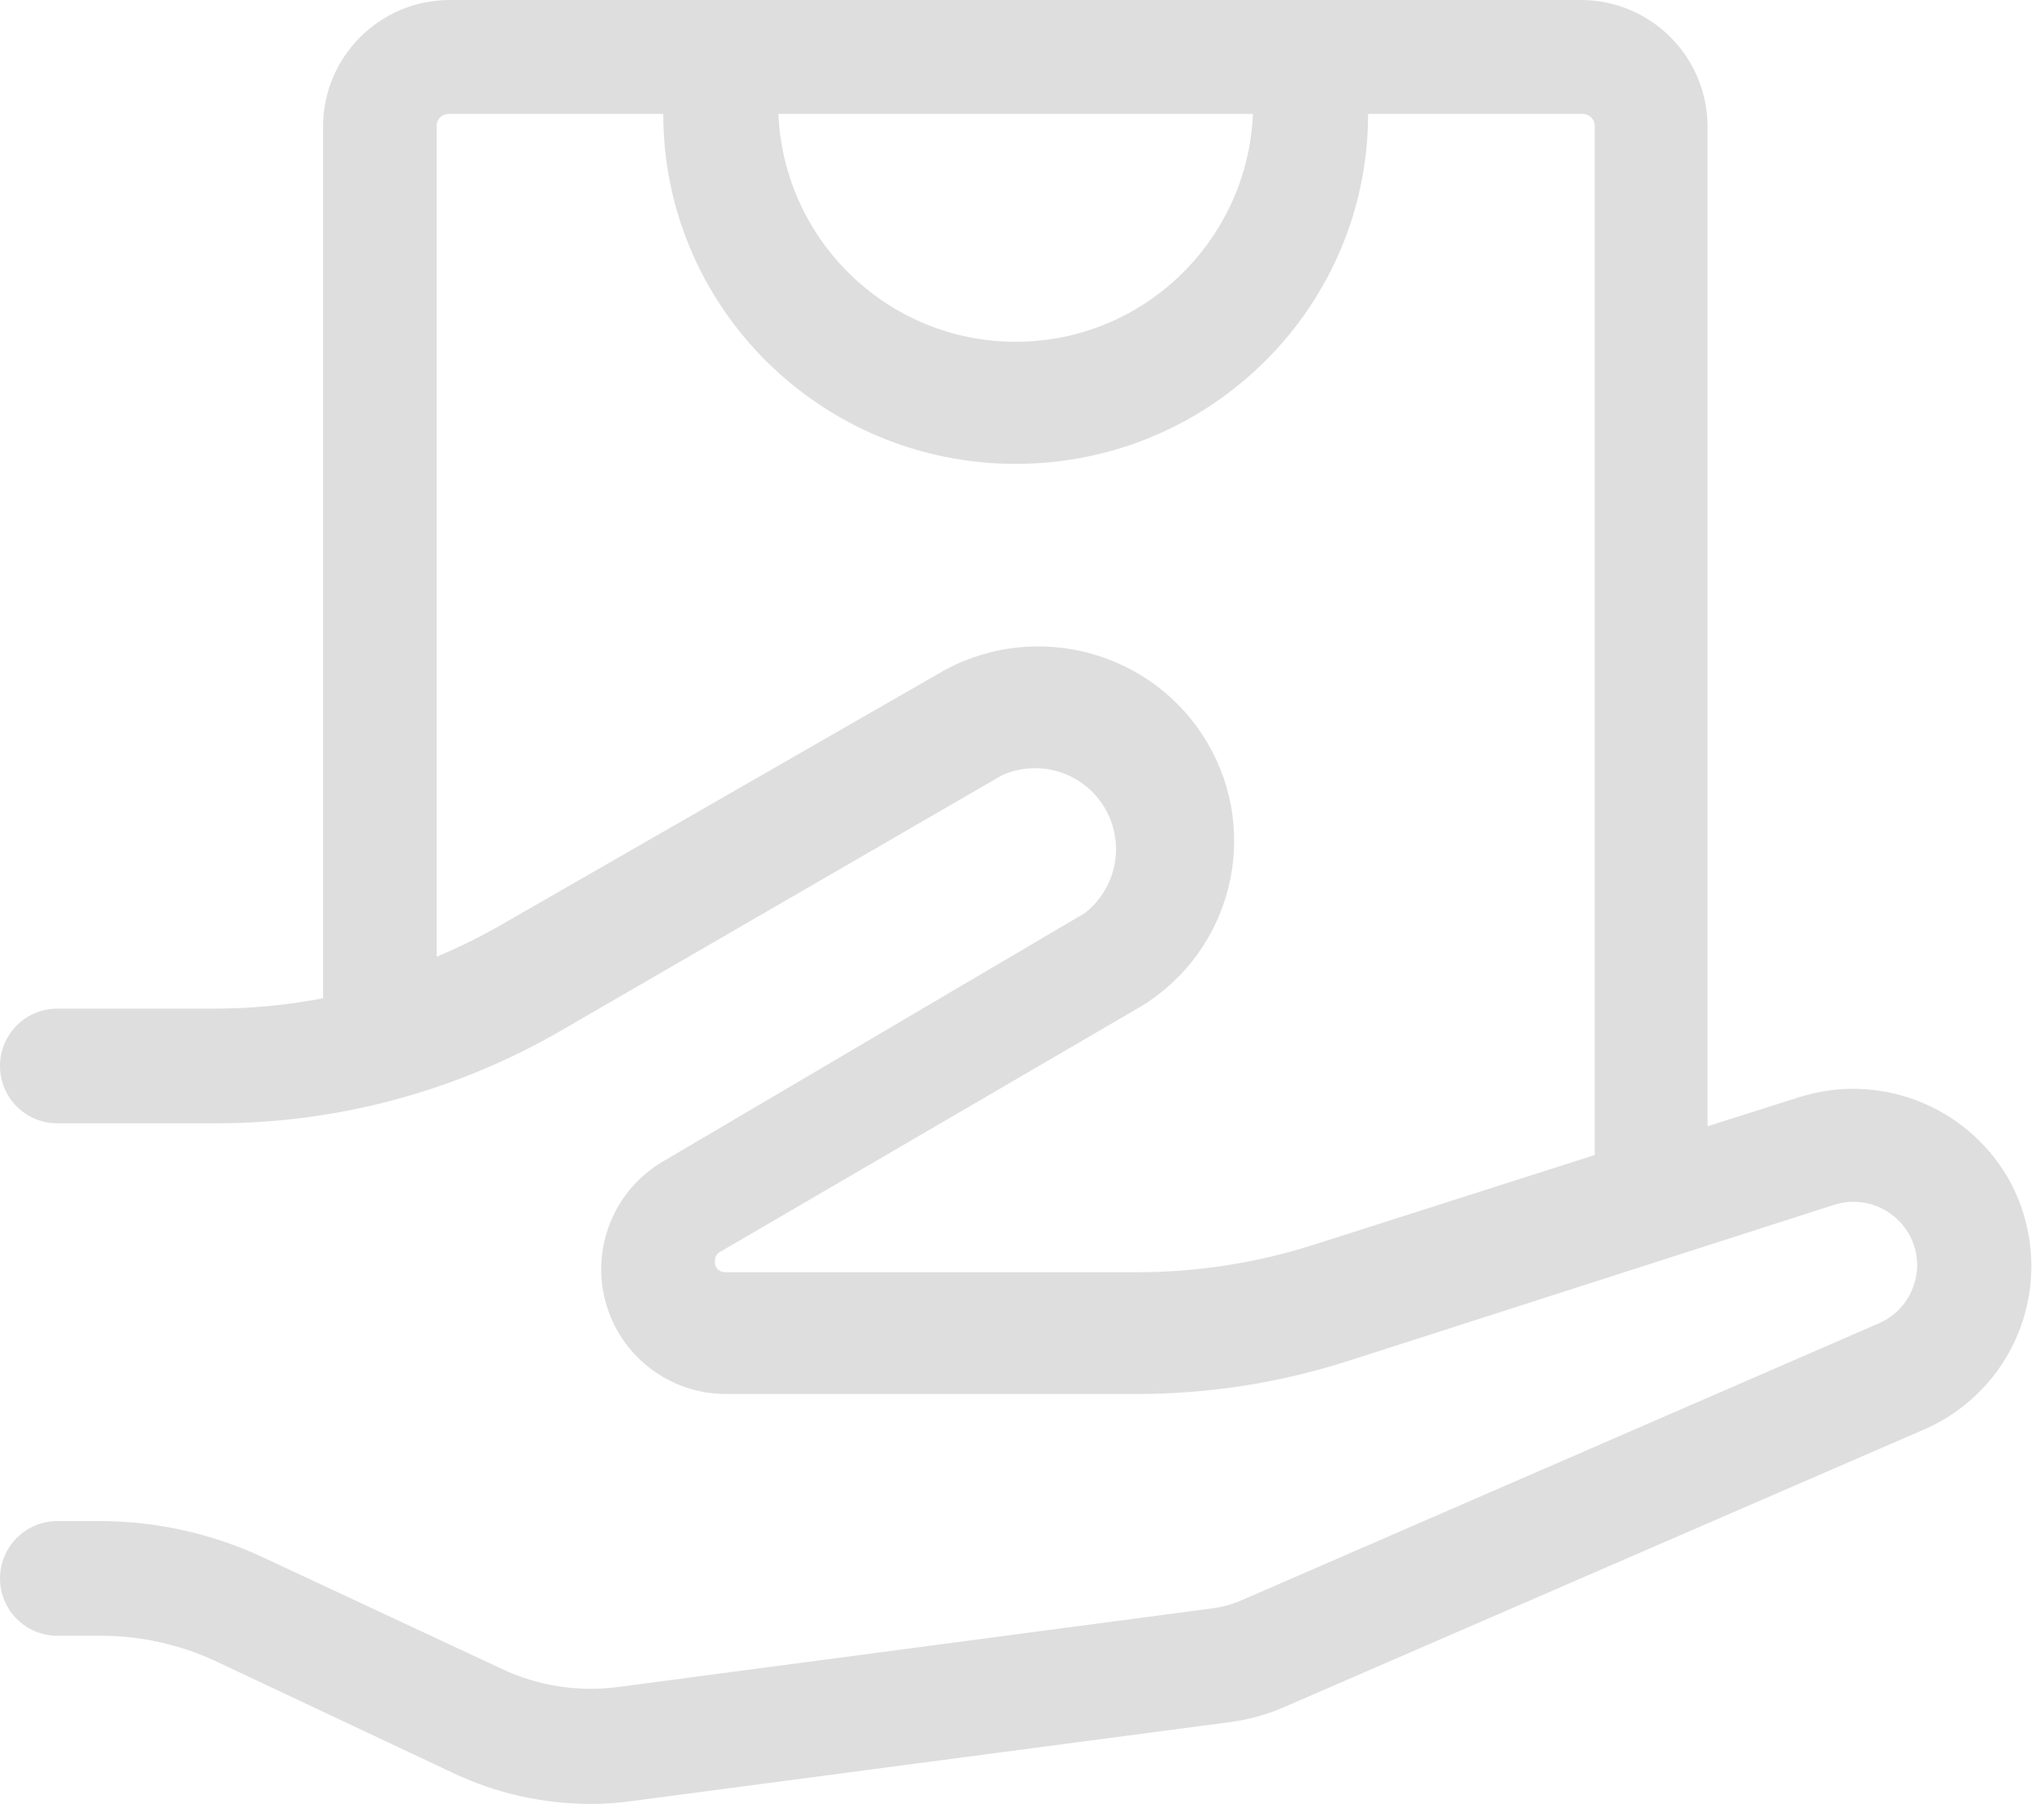 <?xml version="1.0" encoding="UTF-8"?>
<svg width="68px" height="60px" viewBox="0 0 68 60" version="1.1" xmlns="http://www.w3.org/2000/svg" xmlns:xlink="http://www.w3.org/1999/xlink">
    <title>ic-pickup_inactive</title>
    <g id="Desktop-Pages" stroke="none" stroke-width="1" fill="none" fill-rule="evenodd">
        <g id="D_01_Main-Order-Page_Meals-Added" transform="translate(-1013, -439)" fill="#DEDEDE" fill-rule="nonzero">
            <path d="M1079.784,478.148 C1078.375,475.758 1075.503,474.657 1072.858,475.493 L1069.807,476.462 L1069.807,443.212 C1069.803,440.884 1067.916,439 1065.59,439 L1027.965,439 C1025.638,439 1023.751,440.884 1023.747,443.212 L1023.747,472.204 C1022.568,472.43 1021.37,472.545 1020.17,472.548 L1014.907,472.548 C1013.854,472.548 1013,473.402 1013,474.455 C1013,475.509 1013.854,476.363 1014.907,476.363 L1020.17,476.363 C1024.185,476.367 1028.13,475.315 1031.61,473.311 L1046.331,464.788 C1047.575,464.228 1049.041,464.688 1049.744,465.858 C1050.446,467.028 1050.163,468.538 1049.084,469.374 L1035.035,477.644 C1033.431,478.595 1032.658,480.5 1033.145,482.3 C1033.632,484.1 1035.26,485.354 1037.125,485.366 L1050.739,485.366 L1050.8,485.366 C1053.203,485.369 1055.591,484.995 1057.878,484.259 L1074.025,479.071 C1074.966,478.775 1075.988,479.167 1076.489,480.017 C1076.798,480.535 1076.865,481.163 1076.672,481.734 C1076.487,482.31 1076.061,482.778 1075.505,483.016 L1054.24,492.255 C1053.959,492.371 1053.664,492.451 1053.363,492.492 L1033.532,495.116 C1032.231,495.282 1030.908,495.076 1029.719,494.521 L1021.764,490.806 C1020.077,490.017 1018.24,489.603 1016.379,489.593 L1014.907,489.593 C1013.854,489.593 1013,490.447 1013,491.5 C1013,492.553 1013.854,493.407 1014.907,493.407 L1016.379,493.407 C1017.68,493.411 1018.965,493.695 1020.147,494.239 L1028.102,497.985 C1029.522,498.653 1031.071,498.999 1032.64,499 C1033.112,499.001 1033.584,498.968 1034.051,498.901 L1053.882,496.284 C1054.535,496.202 1055.172,496.025 1055.773,495.757 L1077.023,486.541 C1078.569,485.867 1079.755,484.566 1080.282,482.963 C1080.81,481.36 1080.628,479.609 1079.784,478.148 L1079.784,478.148 Z M1054.684,442.789 C1054.498,447.028 1051.019,450.368 1046.789,450.368 C1042.56,450.368 1039.081,447.028 1038.895,442.789 L1054.684,442.789 Z M1056.719,480.398 C1054.806,481.009 1052.809,481.319 1050.799,481.316 L1050.754,481.316 L1037.12,481.316 C1037.022,481.317 1036.929,481.275 1036.864,481.203 C1036.8,481.13 1036.77,481.033 1036.784,480.937 C1036.781,480.815 1036.846,480.702 1036.952,480.641 L1050.998,472.452 C1053.981,470.599 1054.943,466.729 1053.17,463.711 C1051.397,460.693 1047.531,459.618 1044.437,461.283 L1029.688,469.753 C1028.991,470.154 1028.269,470.511 1027.526,470.822 L1027.526,443.184 C1027.526,443.078 1027.569,442.976 1027.645,442.902 C1027.721,442.828 1027.824,442.788 1027.931,442.789 L1035.065,442.789 C1035.065,449.218 1040.314,454.429 1046.789,454.429 C1053.265,454.429 1058.514,449.218 1058.514,442.789 L1065.648,442.789 C1065.754,442.788 1065.857,442.828 1065.934,442.902 C1066.01,442.976 1066.053,443.078 1066.053,443.184 L1066.053,477.418 L1056.719,480.398 Z" id="ic-pickup_inactive"></path>
        </g>
    </g>
</svg>